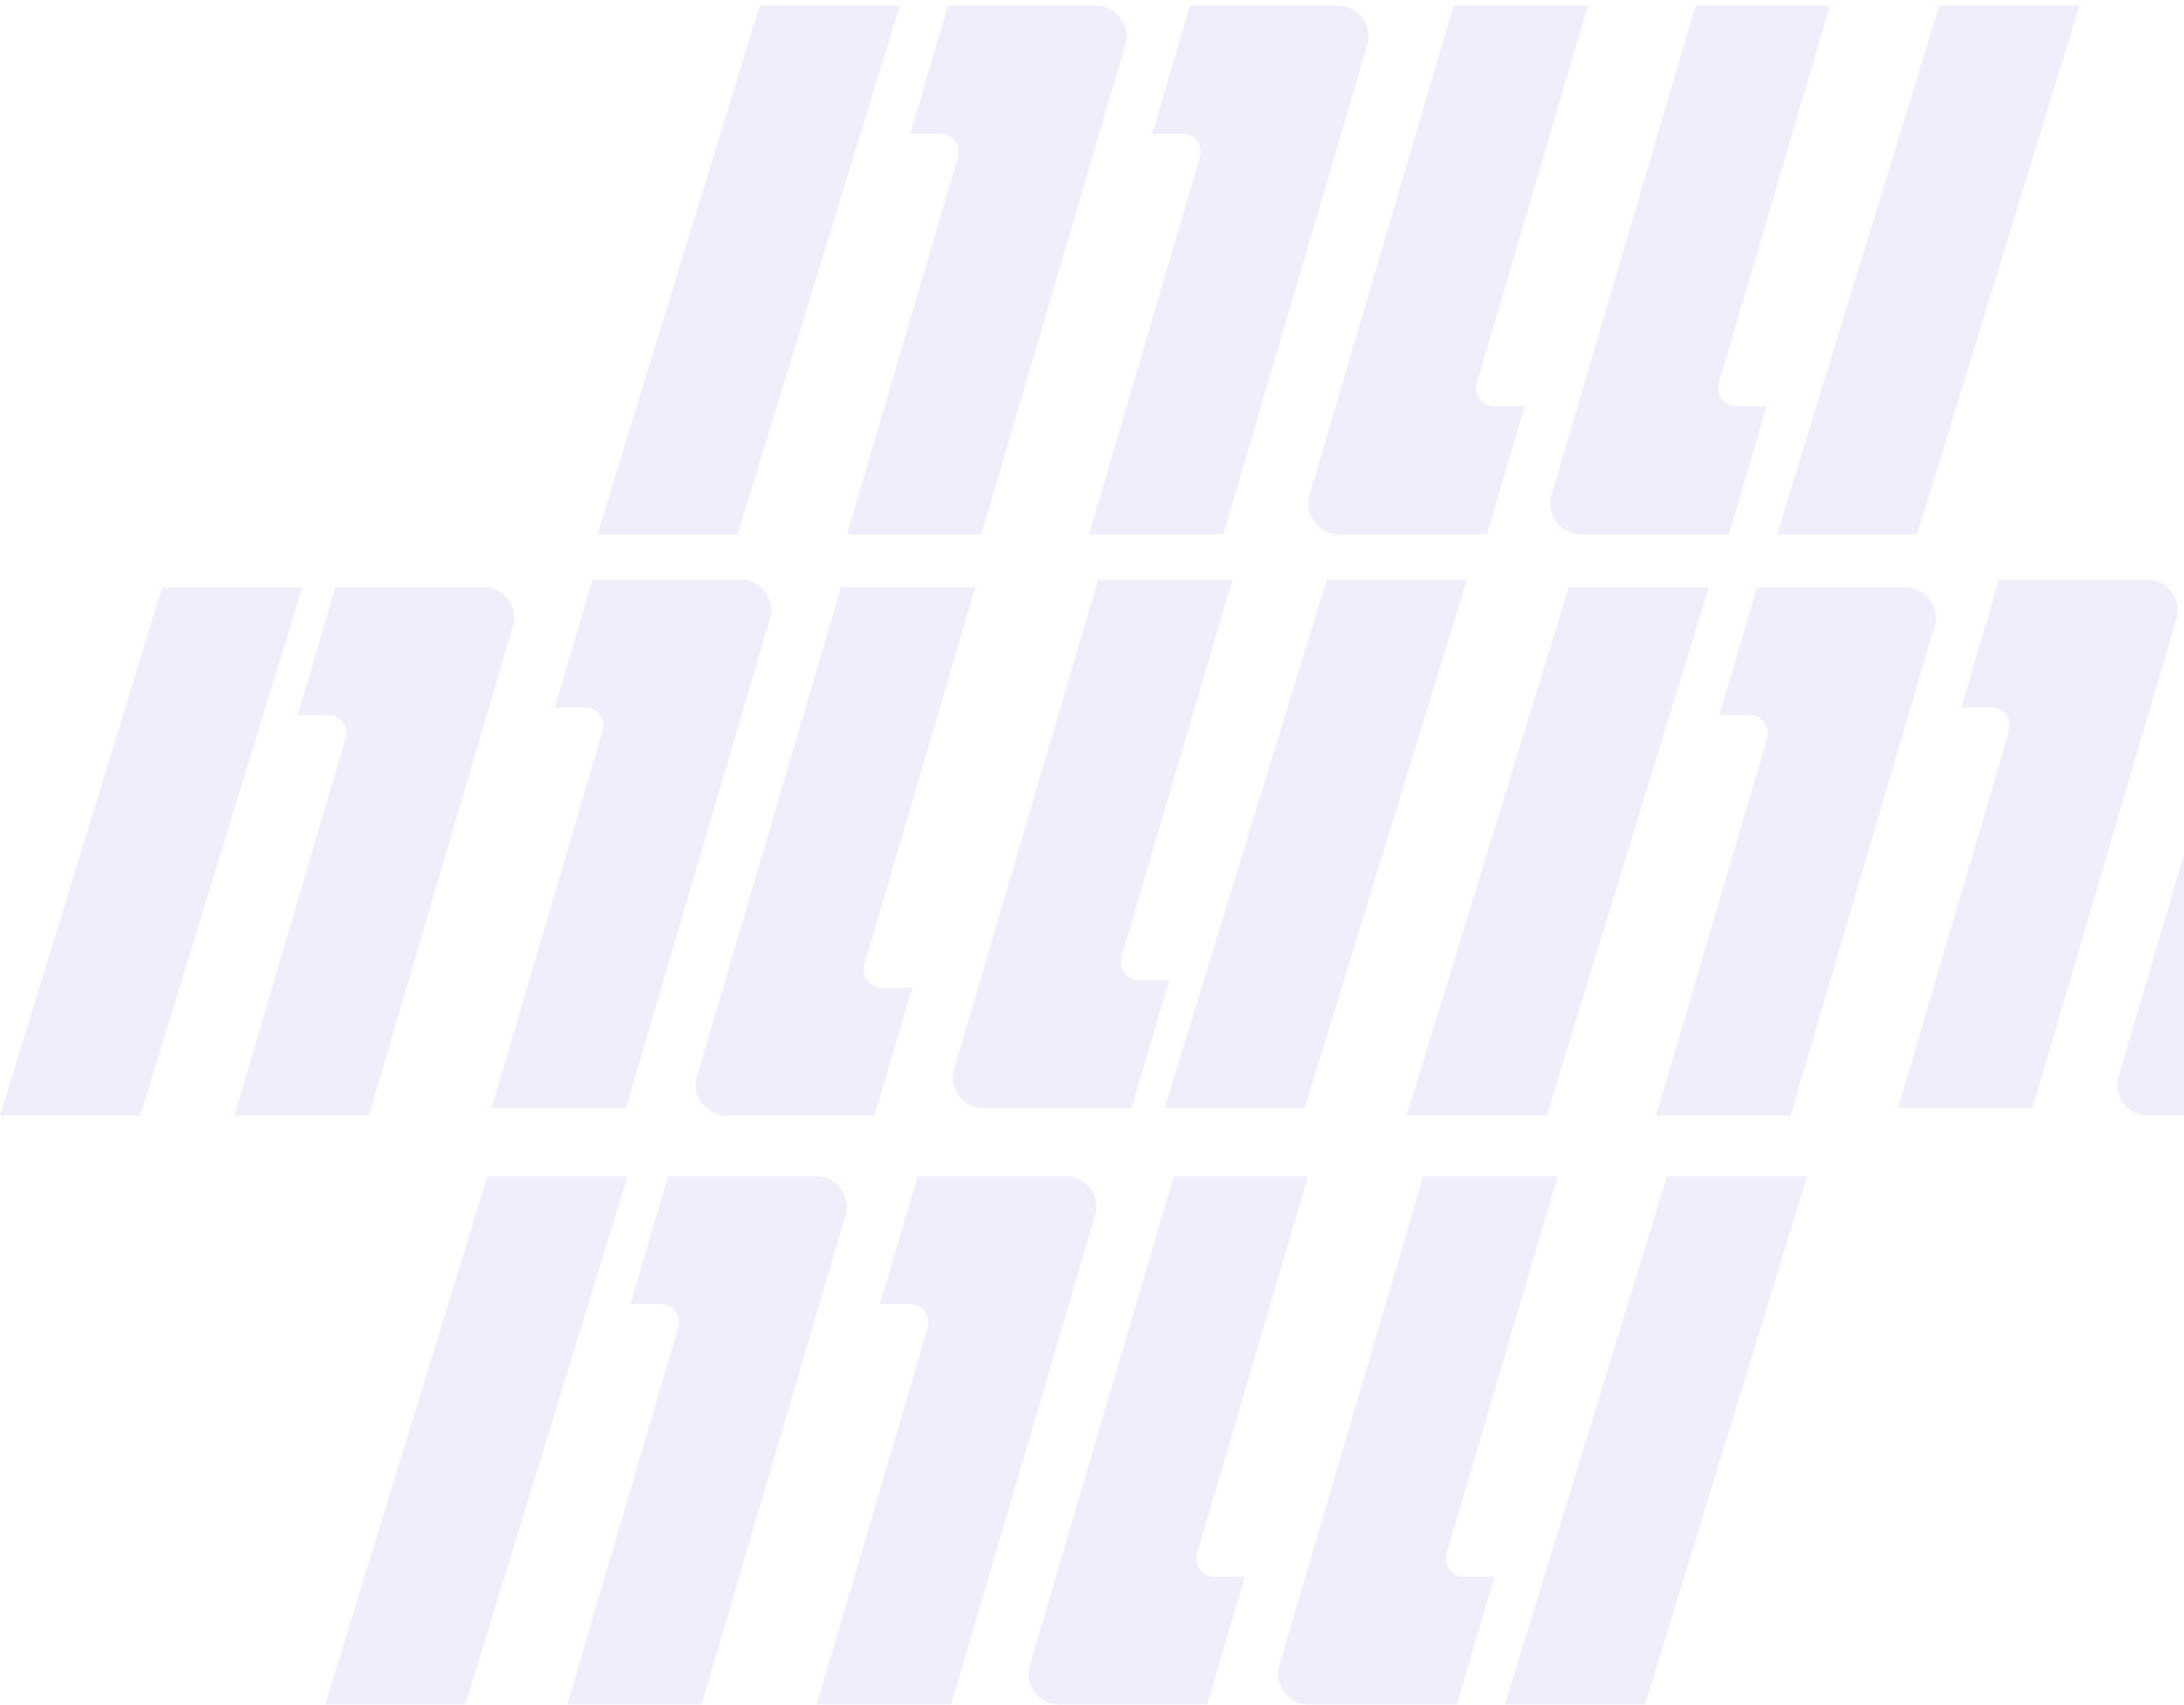 <?xml version="1.0" encoding="UTF-8"?>
<svg width="310px" height="242px" viewBox="0 0 310 242" version="1.1" xmlns="http://www.w3.org/2000/svg" xmlns:xlink="http://www.w3.org/1999/xlink">
    <!-- Generator: Sketch 64 (93537) - https://sketch.com -->
    <title>Combined Shape</title>
    <desc>Created with Sketch.</desc>
    <g id="Page-1" stroke="none" stroke-width="1" fill="none" fill-rule="evenodd" opacity="0.1">
        <g id="Referrals" transform="translate(-642, -95)" fill="#525CD7">
            <path d="M731.087,261.963 L708.061,337 L688.153,337 L711.174,261.963 L731.087,261.963 Z M757.903,261.963 C760.284,261.963 762.213,263.954 762.213,266.409 C762.213,266.58 762.199,266.744 762.178,266.906 L762.143,267.148 L741.591,337 L722.5,337 L738.254,283.461 C738.725,281.858 737.611,280.239 736.019,280.142 L735.868,280.138 L731.476,280.138 L736.827,261.963 L757.903,261.963 Z M827.687,261.963 L811.932,315.502 C811.463,317.105 812.575,318.724 814.169,318.821 L814.32,318.825 L818.712,318.825 L813.361,337 L792.281,337 C789.902,337 787.973,335.009 787.973,332.554 C787.973,332.383 787.987,332.219 788.008,332.057 L788.044,331.815 L808.597,261.963 L827.687,261.963 Z M898.527,261.963 L875.506,337 L855.593,337 L878.619,261.963 L898.527,261.963 Z M863.107,261.963 L847.353,315.502 C846.882,317.105 847.995,318.724 849.588,318.821 L849.739,318.825 L854.13,318.825 L848.78,337 L827.703,337 C825.322,337 823.393,335.009 823.393,332.554 C823.393,332.383 823.407,332.219 823.428,332.057 L823.464,331.815 L844.016,261.963 L863.107,261.963 Z M793.326,261.963 C795.704,261.963 797.633,263.954 797.633,266.409 C797.633,266.58 797.619,266.744 797.598,266.906 L797.563,267.148 L777.01,337 L757.92,337 L773.674,283.461 C774.144,281.858 773.032,280.239 771.437,280.142 L771.287,280.138 L766.895,280.138 L772.245,261.963 L793.326,261.963 Z M884.573,178.351 L861.548,253.387 L841.64,253.387 L864.661,178.351 L884.573,178.351 Z M912.463,178.351 C914.844,178.351 916.773,180.342 916.773,182.797 C916.773,182.967 916.759,183.131 916.738,183.294 L916.703,183.536 L896.151,253.387 L877.06,253.387 L892.814,199.848 C893.285,198.245 892.171,196.626 890.579,196.53 L890.428,196.525 L886.036,196.525 L891.387,178.351 L912.463,178.351 Z M952,216.265 L952,253.387 L946.841,253.387 C944.462,253.387 942.533,251.396 942.533,248.941 C942.533,248.771 942.547,248.607 942.568,248.444 L942.604,248.202 L952,216.265 Z M684.933,178.351 L661.908,253.387 L642,253.387 L665.021,178.351 L684.933,178.351 Z M710.677,178.351 C713.058,178.351 714.987,180.342 714.987,182.797 C714.987,182.967 714.973,183.131 714.952,183.294 L714.916,183.536 L694.364,253.387 L675.273,253.387 L691.027,199.848 C691.498,198.245 690.385,196.626 688.792,196.53 L688.641,196.525 L684.25,196.525 L689.6,178.351 L710.677,178.351 Z M780.46,178.351 L764.706,231.89 C764.236,233.493 765.348,235.112 766.943,235.208 L767.093,235.213 L771.485,235.213 L766.135,253.387 L745.054,253.387 C742.676,253.387 740.747,251.396 740.747,248.941 C740.747,248.771 740.761,248.607 740.782,248.444 L740.817,248.202 L761.37,178.351 L780.46,178.351 Z M747.172,177.279 C749.551,177.279 751.48,179.27 751.48,181.725 C751.48,181.895 751.466,182.06 751.445,182.222 L751.41,182.464 L730.857,252.315 L711.767,252.315 L727.521,198.776 C727.99,197.173 726.879,195.554 725.284,195.458 L725.133,195.453 L720.741,195.453 L726.092,177.279 L747.172,177.279 Z M850.227,177.279 L827.206,252.315 L807.293,252.315 L830.319,177.279 L850.227,177.279 Z M816.953,177.279 L801.2,230.818 C800.728,232.421 801.842,234.04 803.435,234.136 L803.585,234.141 L807.977,234.141 L802.627,252.315 L781.55,252.315 C779.169,252.315 777.24,250.324 777.24,247.869 C777.24,247.699 777.254,247.535 777.275,247.373 L777.31,247.13 L797.862,177.279 L816.953,177.279 Z M946.812,177.279 C949.191,177.279 951.12,179.27 951.12,181.725 C951.12,181.895 951.106,182.06 951.085,182.222 L951.05,182.464 L930.497,252.315 L911.407,252.315 L927.161,198.776 C927.63,197.173 926.519,195.554 924.924,195.458 L924.773,195.453 L920.381,195.453 L925.732,177.279 L946.812,177.279 Z M769.727,95.81 L746.701,170.847 L726.793,170.847 L749.814,95.81 L769.727,95.81 Z M797.617,95.81 C799.998,95.81 801.927,97.801 801.927,100.256 C801.927,100.427 801.913,100.591 801.892,100.753 L801.856,100.995 L781.304,170.847 L762.213,170.847 L777.967,117.308 C778.438,115.704 777.325,114.086 775.732,113.989 L775.581,113.985 L771.19,113.985 L776.54,95.81 L797.617,95.81 Z M867.4,95.81 L851.646,149.349 C851.176,150.952 852.288,152.571 853.883,152.668 L854.033,152.672 L858.425,152.672 L853.075,170.847 L831.994,170.847 C829.616,170.847 827.687,168.856 827.687,166.401 C827.687,166.23 827.701,166.066 827.722,165.904 L827.757,165.662 L848.31,95.81 L867.4,95.81 Z M831.966,95.81 C834.344,95.81 836.273,97.801 836.273,100.256 C836.273,100.427 836.259,100.591 836.238,100.753 L836.203,100.995 L815.65,170.847 L796.56,170.847 L812.314,117.308 C812.784,115.704 811.672,114.086 810.077,113.989 L809.927,113.985 L805.535,113.985 L810.885,95.81 L831.966,95.81 Z M901.747,95.81 L885.993,149.349 C885.522,150.952 886.635,152.571 888.228,152.668 L888.379,152.672 L892.77,152.672 L887.42,170.847 L866.343,170.847 C863.962,170.847 862.033,168.856 862.033,166.401 C862.033,166.23 862.047,166.066 862.068,165.904 L862.104,165.662 L882.656,95.81 L901.747,95.81 Z M937.167,95.81 L914.146,170.847 L894.233,170.847 L917.259,95.81 L937.167,95.81 Z M931.73,-7 L930.498,-2.81 L911.407,-2.81 L912.639,-7 L931.73,-7 Z M899.326,-7 L898.041,-2.81 L878.133,-2.81 L879.418,-7 L899.326,-7 Z M952,-7 L952,-2.81 L946.827,-2.81 L948.059,-7 L952,-7 Z" id="Combined-Shape"></path>
        </g>
    </g>
</svg>